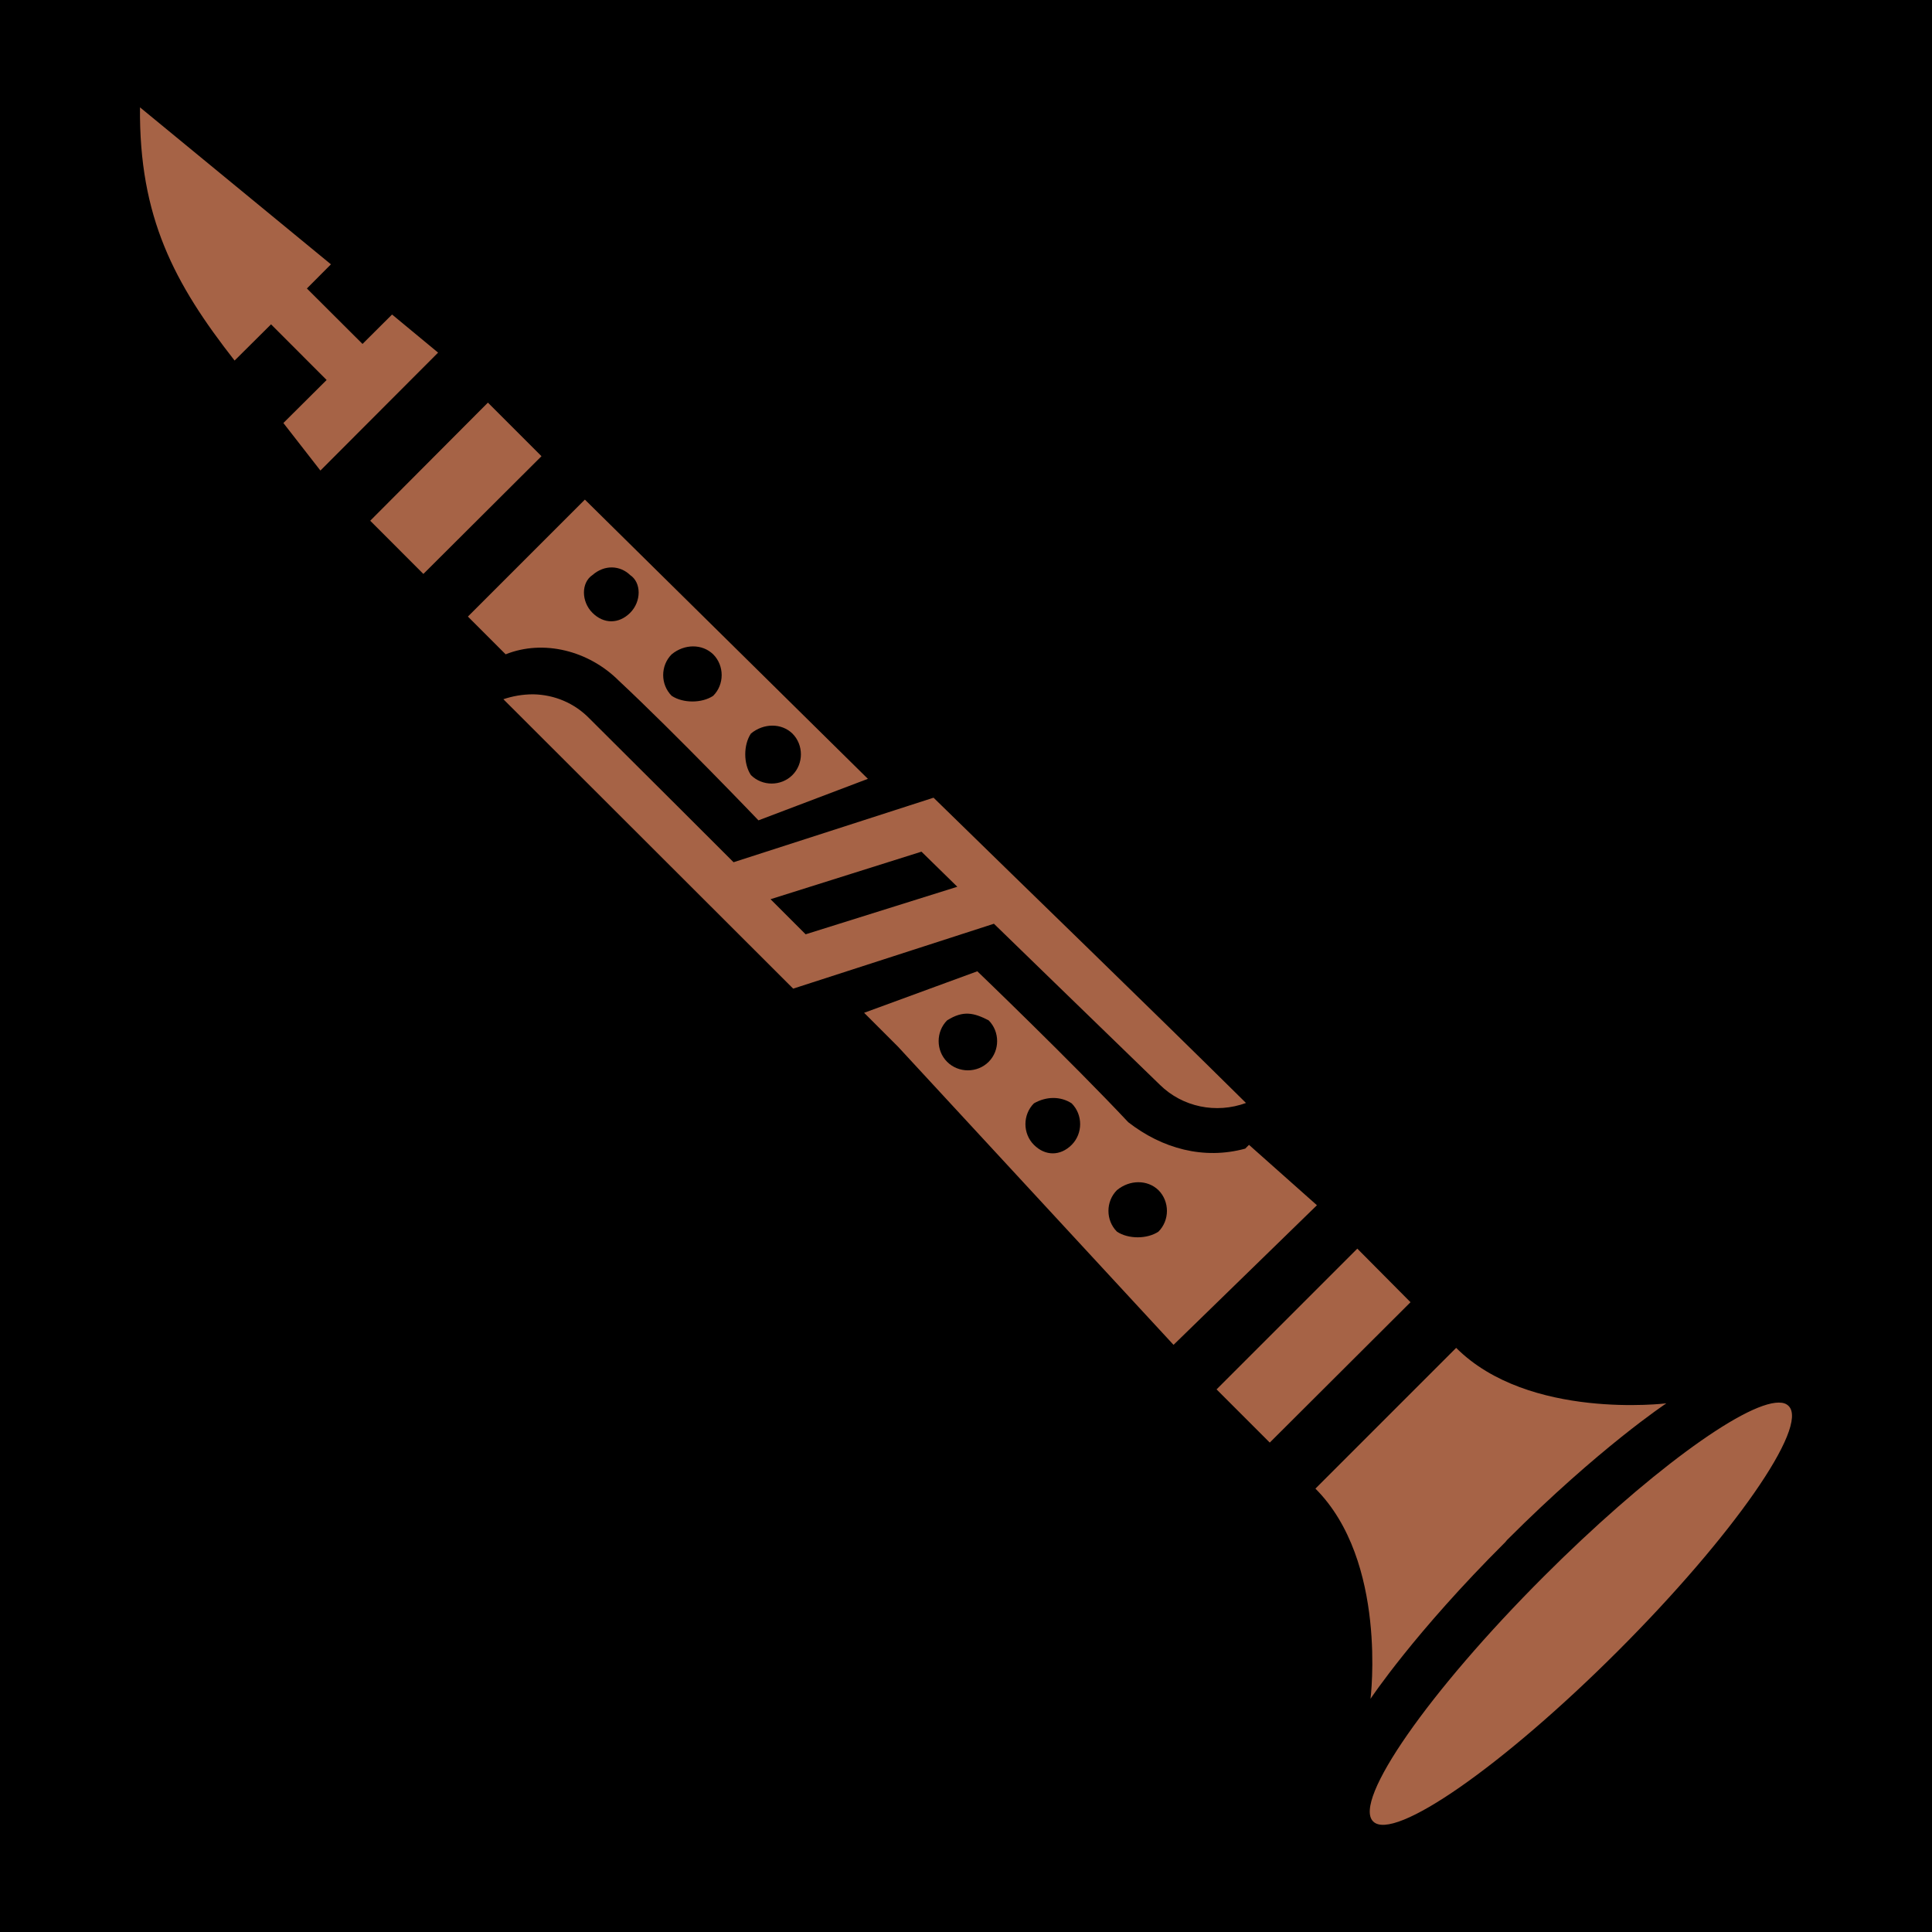 <?xml version="1.0" encoding="UTF-8" standalone="no"?>
<!DOCTYPE svg PUBLIC "-//W3C//DTD SVG 1.1//EN" "http://www.w3.org/Graphics/SVG/1.1/DTD/svg11.dtd">
<svg width="100%" height="100%" viewBox="0 0 512 512" version="1.1" xmlns="http://www.w3.org/2000/svg" xmlns:xlink="http://www.w3.org/1999/xlink" xml:space="preserve" xmlns:serif="http://www.serif.com/" style="fill-rule:evenodd;clip-rule:evenodd;stroke-linejoin:round;stroke-miterlimit:2;">
    <rect x="0" y="0" width="512" height="512" style="fill-rule:nonzero;"/>
    <path d="M37.1,28.45C36.83,57.55 46.17,75.12 62.17,95.55L71.83,85.95L86.56,100.7L75.1,112.1L84.91,124.7L116.1,93.45L103.9,83.35L96.07,91.15L81.33,76.45L87.7,70.05L37.1,28.45ZM129.3,106.7L98.11,138L112.2,152.1L143.5,120.9L129.3,106.7ZM155,132.4L124,163.4L134,173.4C144,169.4 156,172.4 164,180.4C179,194.4 201,217.4 201,217.4L230,206.4L155,132.4ZM167,152.4C170,154.4 170,159.4 167,162.4C164,165.4 160,165.4 157,162.4C154,159.4 154,154.4 157,152.4C160.2,149.6 164.3,149.8 167,152.4ZM189,173.4C192,176.4 192,181.4 189,184.4C186,186.4 181,186.4 178,184.4C175,181.4 175,176.4 178,173.4C181.4,170.6 186.1,170.6 189,173.4ZM141.3,184C138.4,184 135.8,184.5 133.4,185.3L210.2,262L263.4,244.8C263.4,244.8 291.8,272.4 307.4,287.5C313.4,293.4 322.3,295.2 330.2,292.3C303.1,265.5 274.9,238.3 247.4,211.4L194.4,228.5C194.4,228.5 170.2,204.3 156.2,190.4C152.2,186.3 146.9,184.1 141.3,184ZM210,194.4C213,197.4 213,202.4 210,205.4C207,208.4 202,208.4 199,205.4C197,202.4 197,197.4 199,194.4C202.4,191.6 207.1,191.6 210,194.4ZM244.2,225.7L253.7,235L213.5,247.6L204.2,238.3L244.2,225.7ZM259,257.4L229,268.4L238,277.4L311,356.4L349,319.4L331,303.4L330,304.4C319,307.4 308,304.4 299,297.4C284,281.4 259,257.4 259,257.4ZM262,270.4C265,273.4 265,278.4 262,281.4C259,284.4 254,284.4 251,281.4C248,278.4 248,273.4 251,270.4C255.3,267.7 258.1,268.4 262,270.4ZM284,292.4C287,295.4 287,300.4 284,303.4C281,306.4 277,306.4 274,303.4C271,300.4 271,295.4 274,292.4C277.3,290.5 281.1,290.5 284,292.4ZM307,315.4C310,318.4 310,323.4 307,326.4C304,328.4 299,328.4 296,326.4C293,323.4 293,318.4 296,315.4C299.4,312.6 304.1,312.6 307,315.4ZM359.7,330.9L322.4,368.2L336.5,382.3L373.8,345.1L359.7,330.9ZM385.9,357.2L348.6,394.5C367.8,413.7 363.2,450.2 363.2,450.2C363.2,450.2 374.8,432.7 398.9,408.7L399.4,408.1C423.9,383.6 441.6,371.9 441.6,371.9C441.6,371.9 405.1,376.4 385.9,357.2ZM471.4,371.7C462,371.7 435.8,391.1 409.1,417.8C378.7,448.2 358.4,477.3 363.9,482.7C369.3,488.2 398.4,467.9 428.8,437.5C459.2,407.1 479.5,378 474,372.6C473.4,372 472.6,371.7 471.4,371.7Z" style="fill:rgb(166,99,70);fill-rule:nonzero;"/>
</svg>
